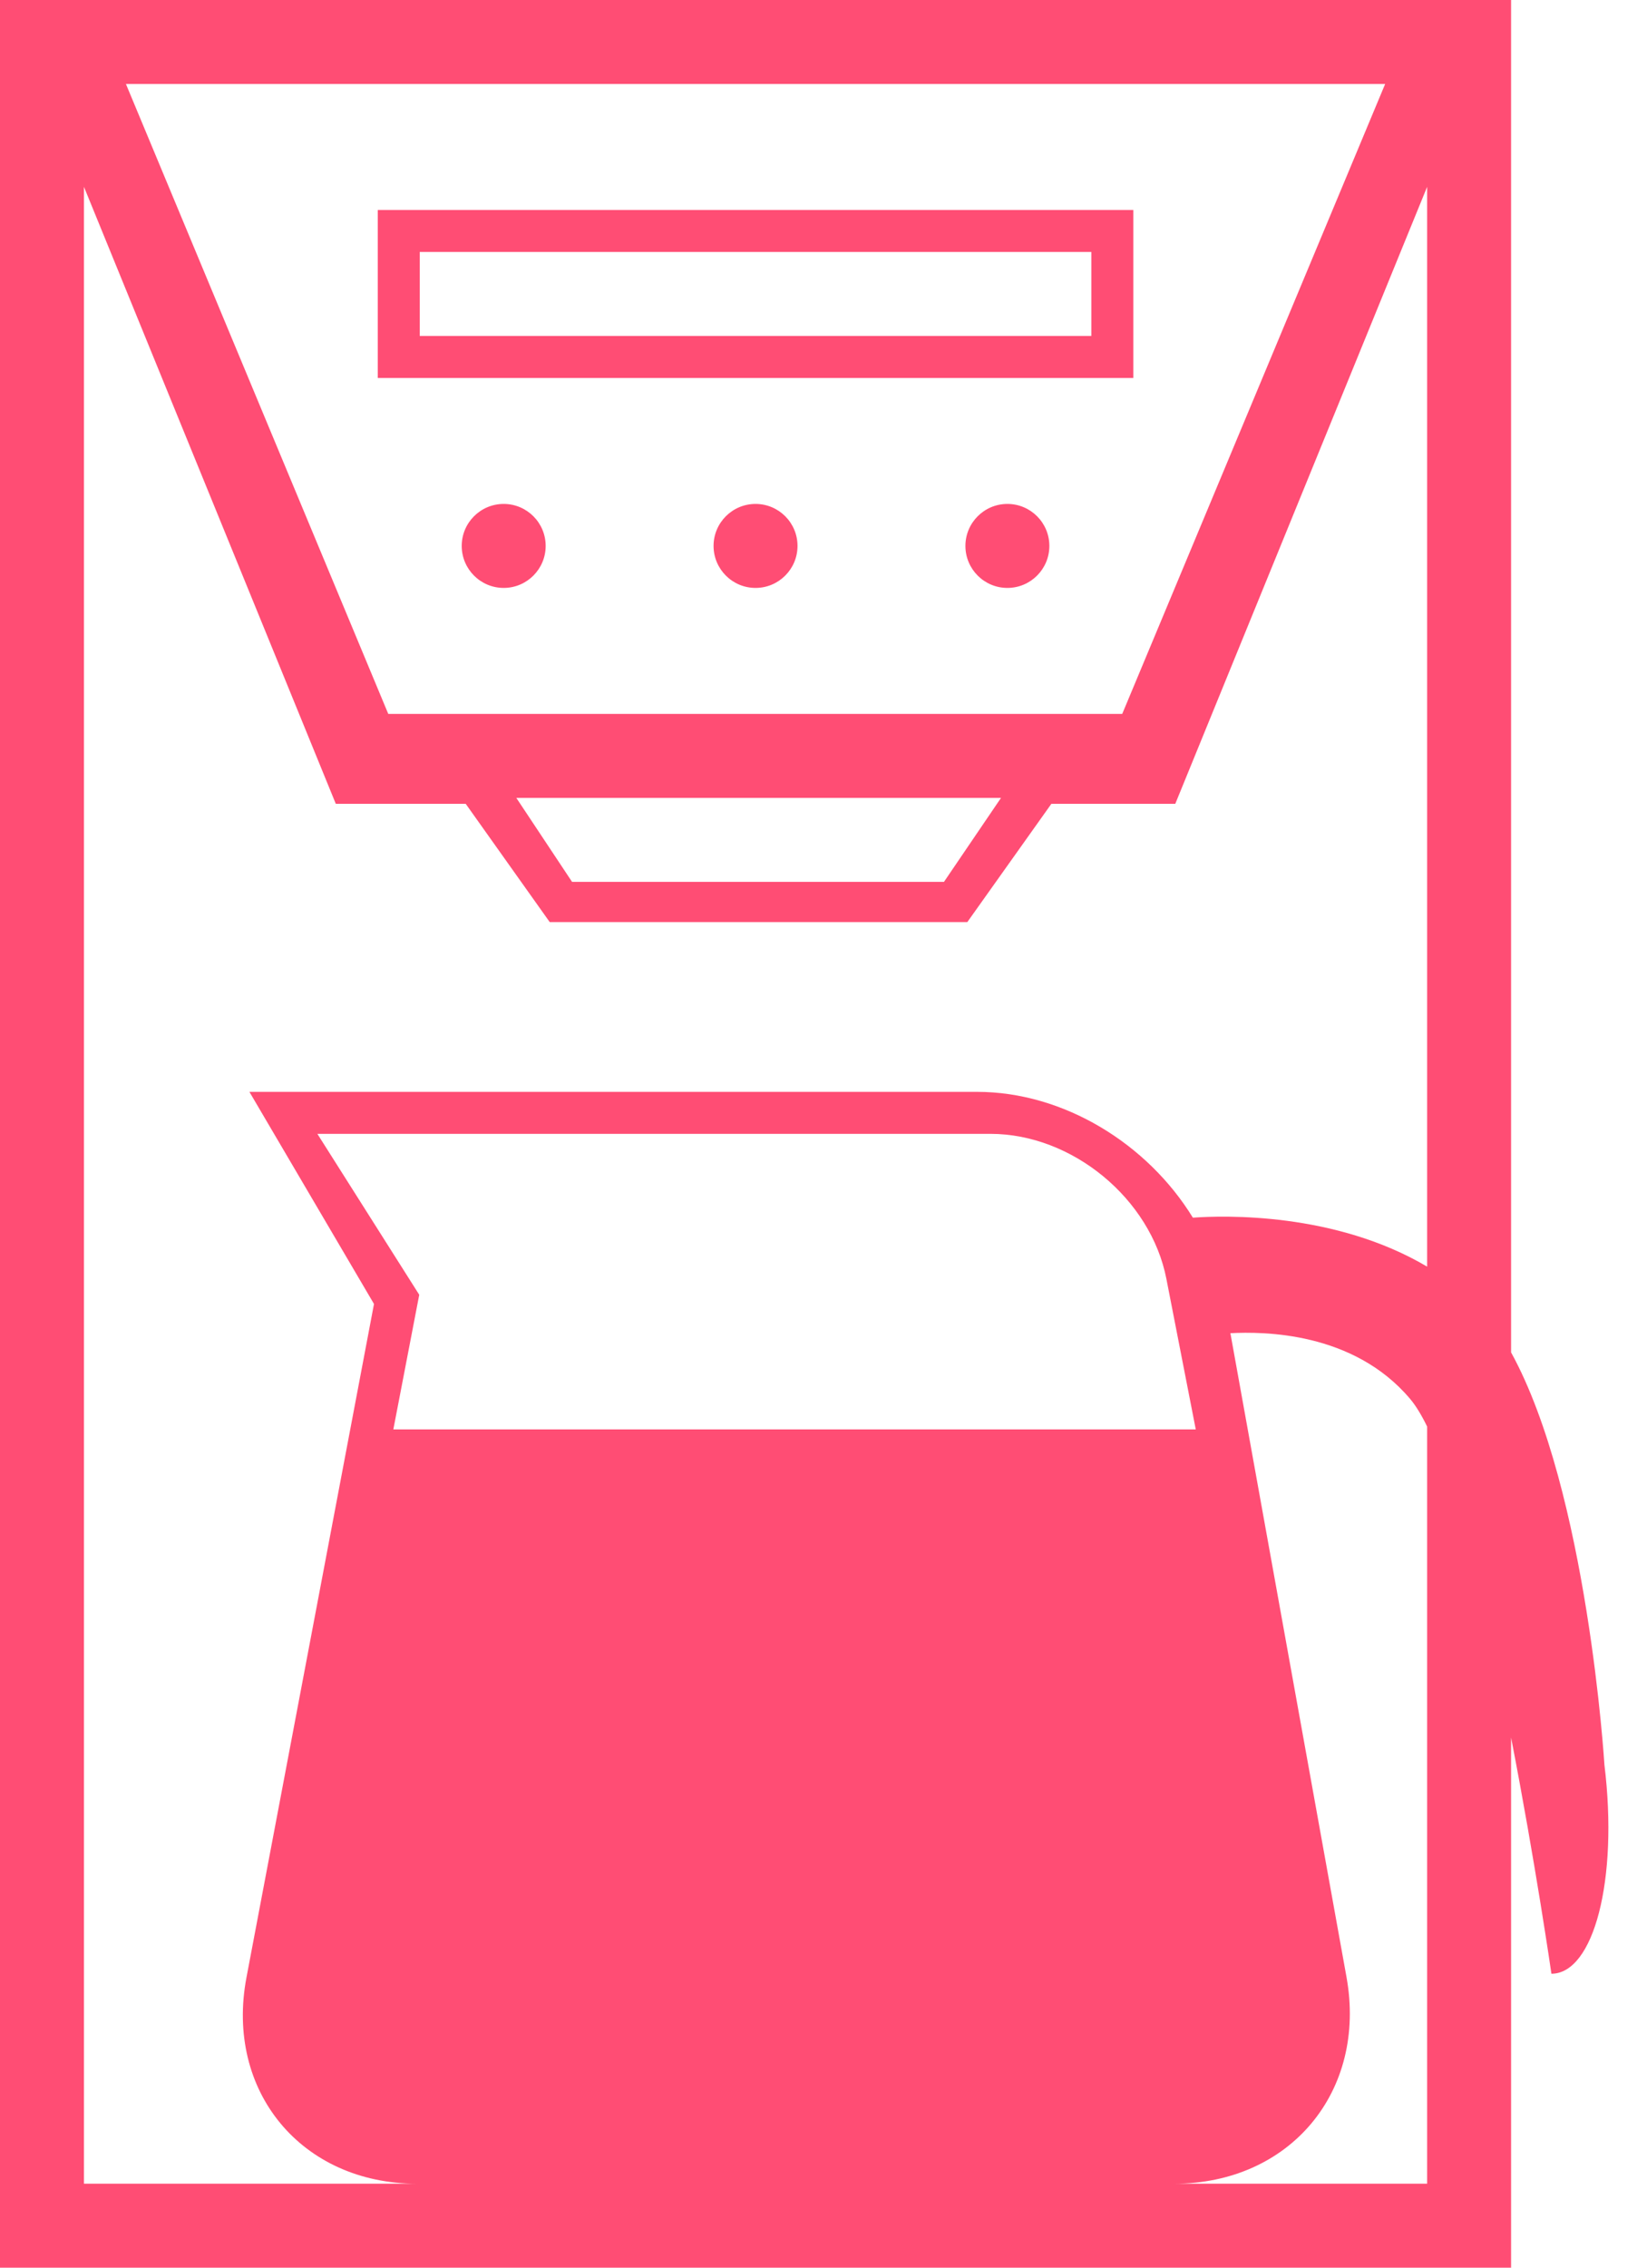 <?xml version="1.0" encoding="UTF-8" standalone="no"?>
<svg width="39px" height="54px" viewBox="0 0 39 54" version="1.1" xmlns="http://www.w3.org/2000/svg" xmlns:xlink="http://www.w3.org/1999/xlink" xmlns:sketch="http://www.bohemiancoding.com/sketch/ns">
    <!-- Generator: Sketch 3.1.1 (8761) - http://www.bohemiancoding.com/sketch -->
    <title>american_coffee_machine_F</title>
    <desc>Created with Sketch.</desc>
    <defs>
        <radialGradient cx="50%" cy="50%" fx="50%" fy="50%" r="50%" id="radialGradient-1">
            <stop stop-color="#FF1B70" offset="0%"></stop>
            <stop stop-color="#FF1C70" offset="100%"></stop>
        </radialGradient>
    </defs>
    <g id="Page-2" stroke="none" stroke-width="1" fill="none" fill-rule="evenodd" sketch:type="MSPage">
        <g id="Artboard-1" sketch:type="MSArtboardGroup" transform="translate(-1582, -721)" fill="#FF4D74">
            <g id="full-icons" sketch:type="MSLayerGroup" transform="translate(1172, 219)">
                <g id="row-6-full-icons-" transform="translate(7, 501)" sketch:type="MSShapeGroup">
                    <path d="M431.419,29.996 C432.156,29.943 434.801,29.861 437,31.162 L437,5.449 L431,20.141 C431,20.141 428.048,20.141 428.048,20.141 C428.048,20.141 426.045,22.958 426.045,22.958 L416.097,22.958 C416.097,22.958 414.095,20.141 414.095,20.141 L411,20.141 L405,5.449 L405,5.449 L405,53 L437,53 L437,34.97 L437,34.97 C436.866,34.695 436.73,34.472 436.595,34.312 C435.24,32.707 433.089,32.707 432.313,32.747 L435.079,48.079 C435.571,50.806 433.73,53 430.972,53 L412.935,53 C410.187,53 408.358,50.801 408.872,48.088 C408.872,48.088 411.91,32.051 411.91,32.051 C411.91,32.051 408.942,27 408.942,27 L426.277,27 C428.34,27 430.338,28.235 431.419,29.996 L431.419,29.996 Z M439,42.376 L439,55 L403,55 L403,1 L439,1 L439,33.204 C440.824,36.518 441.224,43.026 441.224,43.026 C441.56,45.775 440.964,48 439.961,48 C439.961,48 439.58,45.36 439,42.376 L439,42.376 Z M406,3 L412.25,18 L429.736,18 L436,3 L406,3 Z M415.301,20 L416.629,22 L425.489,22 L426.848,20 L415.301,20 Z M427,15 C427.552,15 428,14.552 428,14 C428,13.448 427.552,13 427,13 C426.448,13 426,13.448 426,14 C426,14.552 426.448,15 427,15 Z M421,15 C421.552,15 422,14.552 422,14 C422,13.448 421.552,13 421,13 C420.448,13 420,13.448 420,14 C420,14.552 420.448,15 421,15 Z M415,15 C415.552,15 416,14.552 416,14 C416,13.448 415.552,13 415,13 C414.448,13 414,13.448 414,14 C414,14.552 414.448,15 415,15 Z M412,6 L412,10 L430,10 L430,6 L412,6 Z M413,7 L413,9 L429,9 L429,7 L413,7 Z M410.561,28 C410.561,28 412.988,31.832 412.988,31.832 L412.371,35.038 C412.371,35.038 426.446,35.038 431.488,35.038 C431.03,32.692 430.788,31.453 430.788,31.453 C430.416,29.546 428.547,28 426.595,28 L410.561,28 Z" id="american_coffee_machine_F"></path>
                </g>
            </g>
        </g>
    </g>
</svg>